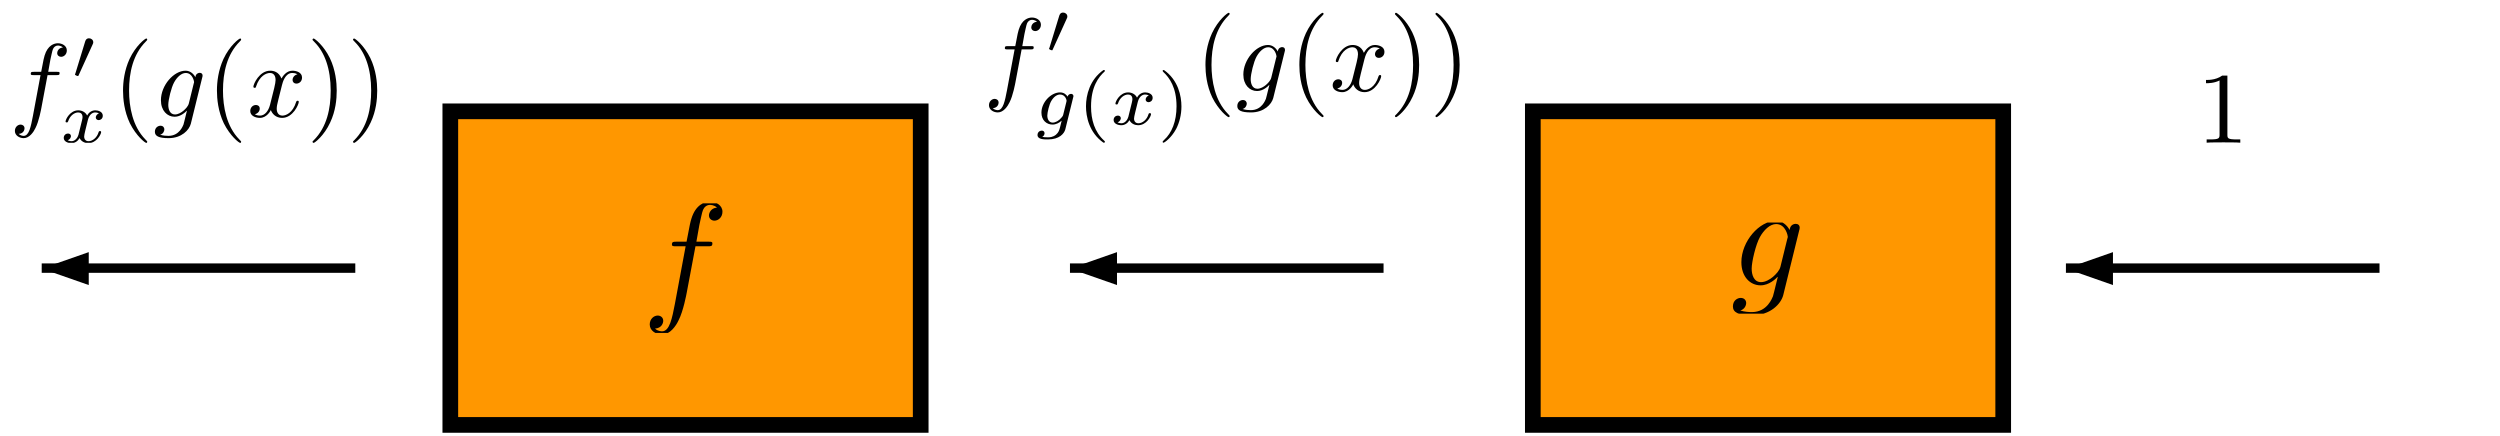 <?xml version="1.0" encoding="utf-8" ?>
<svg xmlns:ns0="http://www.w3.org/2000/svg" xmlns:ns1="http://www.w3.org/1999/xlink" baseProfile="full" height="100" version="1.1" width="574" xmlns="http://www.w3.org/2000/svg" xmlns:ev="http://www.w3.org/2001/xml-events" xmlns:xlink="http://www.w3.org/1999/xlink"><defs><marker id="arrow" markerHeight="3.5" markerWidth="5" orient="auto" refX="5.0" refY="1.7"><polygon points="0,0 5,1.75 0,3.5" /></marker></defs><g style="fill:white; stroke: black; stroke-width: 0.01;" transform="scale(72.0) translate(0.633 0.855)"><g><g><g><g><g><g><g><g><g><g transform="translate(0 -0.566)"><g><g style=";" transform="scale(0.5 0.5) scale(1)"><g transform="scale(0.05) translate(-24.129 -6.653)"><ns0:svg width="36.194pt" height="9.98pt" viewBox="0 0 36.194 9.98" version="1.1">
<ns0:defs>
<ns0:g>
<ns0:symbol overflow="visible" id="embed--9008826569240184958-glyph0-0">
<ns0:path style="stroke:none;" d="" />
</ns0:symbol>
<ns0:symbol overflow="visible" id="embed--9008826569240184958-glyph0-1">
<ns0:path style="stroke:none;" d="M 3.656 -3.984 L 4.516 -3.984 C 4.719 -3.984 4.812 -3.984 4.812 -4.188 C 4.812 -4.297 4.719 -4.297 4.547 -4.297 L 3.719 -4.297 L 3.922 -5.438 C 3.969 -5.641 4.109 -6.344 4.172 -6.469 C 4.25 -6.656 4.422 -6.812 4.641 -6.812 C 4.672 -6.812 4.938 -6.812 5.125 -6.625 C 4.688 -6.594 4.578 -6.234 4.578 -6.094 C 4.578 -5.859 4.766 -5.734 4.953 -5.734 C 5.219 -5.734 5.5 -5.969 5.5 -6.344 C 5.5 -6.797 5.047 -7.031 4.641 -7.031 C 4.297 -7.031 3.672 -6.844 3.375 -5.859 C 3.312 -5.656 3.281 -5.547 3.047 -4.297 L 2.359 -4.297 C 2.156 -4.297 2.047 -4.297 2.047 -4.109 C 2.047 -3.984 2.141 -3.984 2.328 -3.984 L 2.984 -3.984 L 2.25 -0.047 C 2.062 0.922 1.891 1.828 1.375 1.828 C 1.328 1.828 1.094 1.828 0.891 1.641 C 1.359 1.609 1.453 1.25 1.453 1.109 C 1.453 0.875 1.266 0.75 1.078 0.75 C 0.812 0.75 0.531 0.984 0.531 1.359 C 0.531 1.797 0.969 2.047 1.375 2.047 C 1.922 2.047 2.328 1.453 2.5 1.078 C 2.828 0.453 3.047 -0.75 3.062 -0.828 Z M 3.656 -3.984 " />
</ns0:symbol>
<ns0:symbol overflow="visible" id="embed--9008826569240184958-glyph0-2">
<ns0:path style="stroke:none;" d="M 4.688 -3.766 C 4.703 -3.812 4.719 -3.875 4.719 -3.938 C 4.719 -4.109 4.609 -4.203 4.438 -4.203 C 4.344 -4.203 4.062 -4.141 4.031 -3.781 C 3.844 -4.141 3.5 -4.406 3.094 -4.406 C 1.969 -4.406 0.734 -3.016 0.734 -1.578 C 0.734 -0.594 1.328 0 2.047 0 C 2.641 0 3.109 -0.469 3.203 -0.578 L 3.219 -0.562 C 3.016 0.312 2.891 0.734 2.891 0.75 C 2.844 0.844 2.516 1.828 1.453 1.828 C 1.266 1.828 0.938 1.812 0.656 1.719 C 0.953 1.641 1.062 1.375 1.062 1.203 C 1.062 1.047 0.953 0.859 0.688 0.859 C 0.469 0.859 0.156 1.031 0.156 1.438 C 0.156 1.844 0.516 2.047 1.469 2.047 C 2.719 2.047 3.438 1.266 3.594 0.672 Z M 3.406 -1.281 C 3.344 -1.016 3.109 -0.766 2.891 -0.578 C 2.688 -0.406 2.375 -0.219 2.078 -0.219 C 1.578 -0.219 1.438 -0.734 1.438 -1.141 C 1.438 -1.609 1.719 -2.797 2 -3.297 C 2.266 -3.781 2.688 -4.188 3.109 -4.188 C 3.766 -4.188 3.906 -3.375 3.906 -3.328 C 3.906 -3.281 3.891 -3.219 3.875 -3.188 Z M 3.406 -1.281 " />
</ns0:symbol>
<ns0:symbol overflow="visible" id="embed--9008826569240184958-glyph0-3">
<ns0:path style="stroke:none;" d="M 3.328 -3.016 C 3.391 -3.266 3.625 -4.188 4.312 -4.188 C 4.359 -4.188 4.609 -4.188 4.812 -4.062 C 4.531 -4 4.344 -3.766 4.344 -3.516 C 4.344 -3.359 4.453 -3.172 4.719 -3.172 C 4.938 -3.172 5.25 -3.344 5.25 -3.75 C 5.25 -4.266 4.672 -4.406 4.328 -4.406 C 3.75 -4.406 3.406 -3.875 3.281 -3.656 C 3.031 -4.312 2.5 -4.406 2.203 -4.406 C 1.172 -4.406 0.594 -3.125 0.594 -2.875 C 0.594 -2.766 0.703 -2.766 0.719 -2.766 C 0.797 -2.766 0.828 -2.797 0.844 -2.875 C 1.188 -3.938 1.844 -4.188 2.188 -4.188 C 2.375 -4.188 2.719 -4.094 2.719 -3.516 C 2.719 -3.203 2.547 -2.547 2.188 -1.141 C 2.031 -0.531 1.672 -0.109 1.234 -0.109 C 1.172 -0.109 0.953 -0.109 0.734 -0.234 C 0.984 -0.297 1.203 -0.5 1.203 -0.781 C 1.203 -1.047 0.984 -1.125 0.844 -1.125 C 0.531 -1.125 0.297 -0.875 0.297 -0.547 C 0.297 -0.094 0.781 0.109 1.219 0.109 C 1.891 0.109 2.25 -0.594 2.266 -0.641 C 2.391 -0.281 2.75 0.109 3.344 0.109 C 4.375 0.109 4.938 -1.172 4.938 -1.422 C 4.938 -1.531 4.859 -1.531 4.828 -1.531 C 4.734 -1.531 4.719 -1.484 4.688 -1.422 C 4.359 -0.344 3.688 -0.109 3.375 -0.109 C 2.984 -0.109 2.828 -0.422 2.828 -0.766 C 2.828 -0.984 2.875 -1.203 2.984 -1.641 Z M 3.328 -3.016 " />
</ns0:symbol>
<ns0:symbol overflow="visible" id="embed--9008826569240184958-glyph1-0">
<ns0:path style="stroke:none;" d="" />
</ns0:symbol>
<ns0:symbol overflow="visible" id="embed--9008826569240184958-glyph1-1">
<ns0:path style="stroke:none;" d="M 2.016 -3.297 C 2.078 -3.406 2.078 -3.469 2.078 -3.516 C 2.078 -3.734 1.891 -3.891 1.672 -3.891 C 1.406 -3.891 1.328 -3.672 1.297 -3.562 L 0.375 -0.547 C 0.359 -0.531 0.328 -0.453 0.328 -0.438 C 0.328 -0.359 0.547 -0.281 0.609 -0.281 C 0.656 -0.281 0.656 -0.297 0.703 -0.406 Z M 2.016 -3.297 " />
</ns0:symbol>
<ns0:symbol overflow="visible" id="embed--9008826569240184958-glyph2-0">
<ns0:path style="stroke:none;" d="" />
</ns0:symbol>
<ns0:symbol overflow="visible" id="embed--9008826569240184958-glyph2-1">
<ns0:path style="stroke:none;" d="M 1.734 -0.734 C 1.672 -0.5 1.438 -0.125 1.078 -0.125 C 1.062 -0.125 0.844 -0.125 0.703 -0.219 C 0.984 -0.312 1.016 -0.562 1.016 -0.609 C 1.016 -0.766 0.891 -0.859 0.734 -0.859 C 0.531 -0.859 0.328 -0.703 0.328 -0.438 C 0.328 -0.094 0.719 0.062 1.062 0.062 C 1.391 0.062 1.672 -0.125 1.844 -0.422 C 2.016 -0.062 2.391 0.062 2.672 0.062 C 3.484 0.062 3.906 -0.797 3.906 -1 C 3.906 -1.094 3.812 -1.094 3.797 -1.094 C 3.688 -1.094 3.688 -1.047 3.656 -0.969 C 3.516 -0.484 3.094 -0.125 2.703 -0.125 C 2.422 -0.125 2.281 -0.312 2.281 -0.578 C 2.281 -0.766 2.453 -1.391 2.641 -2.172 C 2.781 -2.703 3.094 -2.875 3.328 -2.875 C 3.344 -2.875 3.547 -2.875 3.703 -2.781 C 3.484 -2.719 3.391 -2.516 3.391 -2.391 C 3.391 -2.25 3.516 -2.141 3.672 -2.141 C 3.828 -2.141 4.062 -2.266 4.062 -2.562 C 4.062 -2.953 3.609 -3.078 3.344 -3.078 C 2.984 -3.078 2.703 -2.844 2.562 -2.578 C 2.438 -2.859 2.109 -3.078 1.719 -3.078 C 0.938 -3.078 0.5 -2.219 0.5 -2 C 0.5 -1.922 0.594 -1.922 0.609 -1.922 C 0.703 -1.922 0.703 -1.938 0.75 -2.031 C 0.922 -2.578 1.359 -2.875 1.703 -2.875 C 1.938 -2.875 2.125 -2.75 2.125 -2.422 C 2.125 -2.281 2.031 -1.938 1.969 -1.688 Z M 1.734 -0.734 " />
</ns0:symbol>
<ns0:symbol overflow="visible" id="embed--9008826569240184958-glyph3-0">
<ns0:path style="stroke:none;" d="" />
</ns0:symbol>
<ns0:symbol overflow="visible" id="embed--9008826569240184958-glyph3-1">
<ns0:path style="stroke:none;" d="M 3.297 2.391 C 3.297 2.359 3.297 2.344 3.125 2.172 C 1.891 0.922 1.562 -0.969 1.562 -2.5 C 1.562 -4.234 1.938 -5.969 3.172 -7.203 C 3.297 -7.328 3.297 -7.344 3.297 -7.375 C 3.297 -7.453 3.266 -7.484 3.203 -7.484 C 3.094 -7.484 2.203 -6.797 1.609 -5.531 C 1.109 -4.438 0.984 -3.328 0.984 -2.5 C 0.984 -1.719 1.094 -0.516 1.641 0.625 C 2.25 1.844 3.094 2.5 3.203 2.5 C 3.266 2.5 3.297 2.469 3.297 2.391 Z M 3.297 2.391 " />
</ns0:symbol>
<ns0:symbol overflow="visible" id="embed--9008826569240184958-glyph3-2">
<ns0:path style="stroke:none;" d="M 2.875 -2.5 C 2.875 -3.266 2.766 -4.469 2.219 -5.609 C 1.625 -6.828 0.766 -7.484 0.672 -7.484 C 0.609 -7.484 0.562 -7.438 0.562 -7.375 C 0.562 -7.344 0.562 -7.328 0.75 -7.141 C 1.734 -6.156 2.297 -4.578 2.297 -2.5 C 2.297 -0.781 1.938 0.969 0.703 2.219 C 0.562 2.344 0.562 2.359 0.562 2.391 C 0.562 2.453 0.609 2.5 0.672 2.5 C 0.766 2.5 1.672 1.812 2.25 0.547 C 2.766 -0.547 2.875 -1.656 2.875 -2.5 Z M 2.875 -2.5 " />
</ns0:symbol>
</ns0:g>
<ns0:clipPath id="embed--9008826569240184958-clip1">
  <ns0:path d="M 0 0 L 6 0 L 6 9.98 L 0 9.98 Z M 0 0 " />
</ns0:clipPath>
<ns0:clipPath id="embed--9008826569240184958-clip2">
  <ns0:path d="M 5 6 L 9 6 L 9 9.98 L 5 9.98 Z M 5 6 " />
</ns0:clipPath>
<ns0:clipPath id="embed--9008826569240184958-clip3">
  <ns0:path d="M 10 0 L 14 0 L 14 9.98 L 10 9.98 Z M 10 0 " />
</ns0:clipPath>
<ns0:clipPath id="embed--9008826569240184958-clip4">
  <ns0:path d="M 13 3 L 19 3 L 19 9.98 L 13 9.98 Z M 13 3 " />
</ns0:clipPath>
<ns0:clipPath id="embed--9008826569240184958-clip5">
  <ns0:path d="M 19 0 L 23 0 L 23 9.98 L 19 9.98 Z M 19 0 " />
</ns0:clipPath>
<ns0:clipPath id="embed--9008826569240184958-clip6">
  <ns0:path d="M 29 0 L 36 0 L 36 9.98 L 29 9.98 Z M 29 0 " />
</ns0:clipPath>
</ns0:defs>
<ns0:g id="embed--9008826569240184958-surface1">
<ns0:g clip-path="url(#embed--9008826569240184958-clip1)" clip-rule="nonzero">
<ns0:g style="fill:rgb(0%,0%,0%);fill-opacity:1;">
  <ns0:use ns1:href="#embed--9008826569240184958-glyph0-1" x="0" y="7.489" />
</ns0:g>
</ns0:g>
<ns0:g style="fill:rgb(0%,0%,0%);fill-opacity:1;">
  <ns0:use ns1:href="#embed--9008826569240184958-glyph1-1" x="5.95" y="3.874" />
</ns0:g>
<ns0:g clip-path="url(#embed--9008826569240184958-clip2)" clip-rule="nonzero">
<ns0:g style="fill:rgb(0%,0%,0%);fill-opacity:1;">
  <ns0:use ns1:href="#embed--9008826569240184958-glyph2-1" x="4.878" y="9.952" />
</ns0:g>
</ns0:g>
<ns0:g clip-path="url(#embed--9008826569240184958-clip3)" clip-rule="nonzero">
<ns0:g style="fill:rgb(0%,0%,0%);fill-opacity:1;">
  <ns0:use ns1:href="#embed--9008826569240184958-glyph3-1" x="9.893" y="7.489" />
</ns0:g>
</ns0:g>
<ns0:g clip-path="url(#embed--9008826569240184958-clip4)" clip-rule="nonzero">
<ns0:g style="fill:rgb(0%,0%,0%);fill-opacity:1;">
  <ns0:use ns1:href="#embed--9008826569240184958-glyph0-2" x="13.768" y="7.489" />
</ns0:g>
</ns0:g>
<ns0:g clip-path="url(#embed--9008826569240184958-clip5)" clip-rule="nonzero">
<ns0:g style="fill:rgb(0%,0%,0%);fill-opacity:1;">
  <ns0:use ns1:href="#embed--9008826569240184958-glyph3-1" x="18.877" y="7.489" />
</ns0:g>
</ns0:g>
<ns0:g style="fill:rgb(0%,0%,0%);fill-opacity:1;">
  <ns0:use ns1:href="#embed--9008826569240184958-glyph0-3" x="22.752" y="7.489" />
</ns0:g>
<ns0:g clip-path="url(#embed--9008826569240184958-clip6)" clip-rule="nonzero">
<ns0:g style="fill:rgb(0%,0%,0%);fill-opacity:1;">
  <ns0:use ns1:href="#embed--9008826569240184958-glyph3-2" x="28.445" y="7.489" />
  <ns0:use ns1:href="#embed--9008826569240184958-glyph3-2" x="32.319" y="7.489" />
</ns0:g>
</ns0:g>
</ns0:g>
</ns0:svg></g></g><g /></g></g><g transform="translate(0.5 -0.0)"><g style="stroke-width: 0.03;" transform="scale(-1 1) scale(1)"><polyline marker-end="url(#arrow)" points="0,0 1,0" /></g></g></g><g transform="translate(0.703 0)"><g style=";" transform="scale(1)"><g /></g></g></g><g transform="translate(1.553 0)"><g><g style="fill: #ff9700;stroke-width: 0.05;" transform="scale(1)"><rect height="1" width="1.5" x="-0.75" y="-0.5" /></g><g style=";" transform="scale(0.7 0.7) scale(1)"><g transform="scale(0.05) translate(-3.967 -5.904)"><ns0:svg width="5.95pt" height="8.856pt" viewBox="0 0 5.95 8.856" version="1.1">
<ns0:defs>
<ns0:g>
<ns0:symbol overflow="visible" id="embed-7193385326767630627-glyph0-0">
<ns0:path style="stroke:none;" d="" />
</ns0:symbol>
<ns0:symbol overflow="visible" id="embed-7193385326767630627-glyph0-1">
<ns0:path style="stroke:none;" d="M 3.656 -3.984 L 4.516 -3.984 C 4.719 -3.984 4.812 -3.984 4.812 -4.188 C 4.812 -4.297 4.719 -4.297 4.547 -4.297 L 3.719 -4.297 L 3.922 -5.438 C 3.969 -5.641 4.109 -6.344 4.172 -6.469 C 4.25 -6.656 4.422 -6.812 4.641 -6.812 C 4.672 -6.812 4.938 -6.812 5.125 -6.625 C 4.688 -6.594 4.578 -6.234 4.578 -6.094 C 4.578 -5.859 4.766 -5.734 4.953 -5.734 C 5.219 -5.734 5.5 -5.969 5.5 -6.344 C 5.5 -6.797 5.047 -7.031 4.641 -7.031 C 4.297 -7.031 3.672 -6.844 3.375 -5.859 C 3.312 -5.656 3.281 -5.547 3.047 -4.297 L 2.359 -4.297 C 2.156 -4.297 2.047 -4.297 2.047 -4.109 C 2.047 -3.984 2.141 -3.984 2.328 -3.984 L 2.984 -3.984 L 2.25 -0.047 C 2.062 0.922 1.891 1.828 1.375 1.828 C 1.328 1.828 1.094 1.828 0.891 1.641 C 1.359 1.609 1.453 1.25 1.453 1.109 C 1.453 0.875 1.266 0.75 1.078 0.75 C 0.812 0.75 0.531 0.984 0.531 1.359 C 0.531 1.797 0.969 2.047 1.375 2.047 C 1.922 2.047 2.328 1.453 2.5 1.078 C 2.828 0.453 3.047 -0.75 3.062 -0.828 Z M 3.656 -3.984 " />
</ns0:symbol>
</ns0:g>
<ns0:clipPath id="embed-7193385326767630627-clip1">
  <ns0:path d="M 0 0 L 5.949 0 L 5.949 8.855 L 0 8.855 Z M 0 0 " />
</ns0:clipPath>
</ns0:defs>
<ns0:g id="embed-7193385326767630627-surface1">
<ns0:g clip-path="url(#embed-7193385326767630627-clip1)" clip-rule="nonzero">
<ns0:g style="fill:rgb(0%,0%,0%);fill-opacity:1;">
  <ns0:use ns1:href="#embed-7193385326767630627-glyph0-1" x="0" y="6.919" />
</ns0:g>
</ns0:g>
</ns0:g>
</ns0:svg></g></g></g></g></g><g transform="translate(2.403 0)"><g style=";" transform="scale(1)"><g /></g></g></g><g transform="translate(3.279 0)"><g><g transform="translate(0 -0.607)"><g><g style=";" transform="scale(0.5 0.5) scale(1)"><g transform="scale(0.05) translate(-31.039 -8.295)"><ns0:svg width="46.558pt" height="12.442pt" viewBox="0 0 46.558 12.442" version="1.1">
<ns0:defs>
<ns0:g>
<ns0:symbol overflow="visible" id="embed--6504523382253594404-glyph0-0">
<ns0:path style="stroke:none;" d="" />
</ns0:symbol>
<ns0:symbol overflow="visible" id="embed--6504523382253594404-glyph0-1">
<ns0:path style="stroke:none;" d="M 3.656 -3.984 L 4.516 -3.984 C 4.719 -3.984 4.812 -3.984 4.812 -4.188 C 4.812 -4.297 4.719 -4.297 4.547 -4.297 L 3.719 -4.297 L 3.922 -5.438 C 3.969 -5.641 4.109 -6.344 4.172 -6.469 C 4.25 -6.656 4.422 -6.812 4.641 -6.812 C 4.672 -6.812 4.938 -6.812 5.125 -6.625 C 4.688 -6.594 4.578 -6.234 4.578 -6.094 C 4.578 -5.859 4.766 -5.734 4.953 -5.734 C 5.219 -5.734 5.5 -5.969 5.5 -6.344 C 5.5 -6.797 5.047 -7.031 4.641 -7.031 C 4.297 -7.031 3.672 -6.844 3.375 -5.859 C 3.312 -5.656 3.281 -5.547 3.047 -4.297 L 2.359 -4.297 C 2.156 -4.297 2.047 -4.297 2.047 -4.109 C 2.047 -3.984 2.141 -3.984 2.328 -3.984 L 2.984 -3.984 L 2.25 -0.047 C 2.062 0.922 1.891 1.828 1.375 1.828 C 1.328 1.828 1.094 1.828 0.891 1.641 C 1.359 1.609 1.453 1.25 1.453 1.109 C 1.453 0.875 1.266 0.75 1.078 0.75 C 0.812 0.75 0.531 0.984 0.531 1.359 C 0.531 1.797 0.969 2.047 1.375 2.047 C 1.922 2.047 2.328 1.453 2.5 1.078 C 2.828 0.453 3.047 -0.75 3.062 -0.828 Z M 3.656 -3.984 " />
</ns0:symbol>
<ns0:symbol overflow="visible" id="embed--6504523382253594404-glyph0-2">
<ns0:path style="stroke:none;" d="M 4.688 -3.766 C 4.703 -3.812 4.719 -3.875 4.719 -3.938 C 4.719 -4.109 4.609 -4.203 4.438 -4.203 C 4.344 -4.203 4.062 -4.141 4.031 -3.781 C 3.844 -4.141 3.5 -4.406 3.094 -4.406 C 1.969 -4.406 0.734 -3.016 0.734 -1.578 C 0.734 -0.594 1.328 0 2.047 0 C 2.641 0 3.109 -0.469 3.203 -0.578 L 3.219 -0.562 C 3.016 0.312 2.891 0.734 2.891 0.75 C 2.844 0.844 2.516 1.828 1.453 1.828 C 1.266 1.828 0.938 1.812 0.656 1.719 C 0.953 1.641 1.062 1.375 1.062 1.203 C 1.062 1.047 0.953 0.859 0.688 0.859 C 0.469 0.859 0.156 1.031 0.156 1.438 C 0.156 1.844 0.516 2.047 1.469 2.047 C 2.719 2.047 3.438 1.266 3.594 0.672 Z M 3.406 -1.281 C 3.344 -1.016 3.109 -0.766 2.891 -0.578 C 2.688 -0.406 2.375 -0.219 2.078 -0.219 C 1.578 -0.219 1.438 -0.734 1.438 -1.141 C 1.438 -1.609 1.719 -2.797 2 -3.297 C 2.266 -3.781 2.688 -4.188 3.109 -4.188 C 3.766 -4.188 3.906 -3.375 3.906 -3.328 C 3.906 -3.281 3.891 -3.219 3.875 -3.188 Z M 3.406 -1.281 " />
</ns0:symbol>
<ns0:symbol overflow="visible" id="embed--6504523382253594404-glyph0-3">
<ns0:path style="stroke:none;" d="M 3.328 -3.016 C 3.391 -3.266 3.625 -4.188 4.312 -4.188 C 4.359 -4.188 4.609 -4.188 4.812 -4.062 C 4.531 -4 4.344 -3.766 4.344 -3.516 C 4.344 -3.359 4.453 -3.172 4.719 -3.172 C 4.938 -3.172 5.25 -3.344 5.25 -3.75 C 5.25 -4.266 4.672 -4.406 4.328 -4.406 C 3.75 -4.406 3.406 -3.875 3.281 -3.656 C 3.031 -4.312 2.5 -4.406 2.203 -4.406 C 1.172 -4.406 0.594 -3.125 0.594 -2.875 C 0.594 -2.766 0.703 -2.766 0.719 -2.766 C 0.797 -2.766 0.828 -2.797 0.844 -2.875 C 1.188 -3.938 1.844 -4.188 2.188 -4.188 C 2.375 -4.188 2.719 -4.094 2.719 -3.516 C 2.719 -3.203 2.547 -2.547 2.188 -1.141 C 2.031 -0.531 1.672 -0.109 1.234 -0.109 C 1.172 -0.109 0.953 -0.109 0.734 -0.234 C 0.984 -0.297 1.203 -0.5 1.203 -0.781 C 1.203 -1.047 0.984 -1.125 0.844 -1.125 C 0.531 -1.125 0.297 -0.875 0.297 -0.547 C 0.297 -0.094 0.781 0.109 1.219 0.109 C 1.891 0.109 2.25 -0.594 2.266 -0.641 C 2.391 -0.281 2.75 0.109 3.344 0.109 C 4.375 0.109 4.938 -1.172 4.938 -1.422 C 4.938 -1.531 4.859 -1.531 4.828 -1.531 C 4.734 -1.531 4.719 -1.484 4.688 -1.422 C 4.359 -0.344 3.688 -0.109 3.375 -0.109 C 2.984 -0.109 2.828 -0.422 2.828 -0.766 C 2.828 -0.984 2.875 -1.203 2.984 -1.641 Z M 3.328 -3.016 " />
</ns0:symbol>
<ns0:symbol overflow="visible" id="embed--6504523382253594404-glyph1-0">
<ns0:path style="stroke:none;" d="" />
</ns0:symbol>
<ns0:symbol overflow="visible" id="embed--6504523382253594404-glyph1-1">
<ns0:path style="stroke:none;" d="M 2.016 -3.297 C 2.078 -3.406 2.078 -3.469 2.078 -3.516 C 2.078 -3.734 1.891 -3.891 1.672 -3.891 C 1.406 -3.891 1.328 -3.672 1.297 -3.562 L 0.375 -0.547 C 0.359 -0.531 0.328 -0.453 0.328 -0.438 C 0.328 -0.359 0.547 -0.281 0.609 -0.281 C 0.656 -0.281 0.656 -0.297 0.703 -0.406 Z M 2.016 -3.297 " />
</ns0:symbol>
<ns0:symbol overflow="visible" id="embed--6504523382253594404-glyph2-0">
<ns0:path style="stroke:none;" d="" />
</ns0:symbol>
<ns0:symbol overflow="visible" id="embed--6504523382253594404-glyph2-1">
<ns0:path style="stroke:none;" d="M 3.703 -2.578 C 3.734 -2.672 3.734 -2.703 3.734 -2.719 C 3.734 -2.875 3.609 -2.938 3.5 -2.938 C 3.344 -2.938 3.203 -2.812 3.172 -2.672 C 3.062 -2.859 2.828 -3.078 2.453 -3.078 C 1.594 -3.078 0.672 -2.141 0.672 -1.141 C 0.672 -0.422 1.156 0 1.734 0 C 2.062 0 2.359 -0.156 2.609 -0.375 L 2.453 0.25 C 2.375 0.547 2.328 0.734 2.062 0.969 C 1.75 1.219 1.453 1.219 1.281 1.219 C 0.969 1.219 0.875 1.203 0.75 1.172 C 0.922 1.094 0.969 0.922 0.969 0.828 C 0.969 0.656 0.844 0.578 0.703 0.578 C 0.5 0.578 0.297 0.734 0.297 1 C 0.297 1.422 0.906 1.422 1.297 1.422 C 2.391 1.422 2.844 0.859 2.953 0.469 Z M 2.75 -0.922 C 2.719 -0.828 2.719 -0.812 2.594 -0.672 C 2.359 -0.375 2.016 -0.188 1.75 -0.188 C 1.406 -0.188 1.234 -0.5 1.234 -0.859 C 1.234 -1.156 1.422 -1.938 1.609 -2.25 C 1.891 -2.734 2.219 -2.875 2.453 -2.875 C 2.953 -2.875 3.078 -2.359 3.078 -2.281 C 3.078 -2.266 3.078 -2.266 3.062 -2.188 Z M 2.75 -0.922 " />
</ns0:symbol>
<ns0:symbol overflow="visible" id="embed--6504523382253594404-glyph2-2">
<ns0:path style="stroke:none;" d="M 1.734 -0.734 C 1.672 -0.5 1.438 -0.125 1.078 -0.125 C 1.062 -0.125 0.844 -0.125 0.703 -0.219 C 0.984 -0.312 1.016 -0.562 1.016 -0.609 C 1.016 -0.766 0.891 -0.859 0.734 -0.859 C 0.531 -0.859 0.328 -0.703 0.328 -0.438 C 0.328 -0.094 0.719 0.062 1.062 0.062 C 1.391 0.062 1.672 -0.125 1.844 -0.422 C 2.016 -0.062 2.391 0.062 2.672 0.062 C 3.484 0.062 3.906 -0.797 3.906 -1 C 3.906 -1.094 3.812 -1.094 3.797 -1.094 C 3.688 -1.094 3.688 -1.047 3.656 -0.969 C 3.516 -0.484 3.094 -0.125 2.703 -0.125 C 2.422 -0.125 2.281 -0.312 2.281 -0.578 C 2.281 -0.766 2.453 -1.391 2.641 -2.172 C 2.781 -2.703 3.094 -2.875 3.328 -2.875 C 3.344 -2.875 3.547 -2.875 3.703 -2.781 C 3.484 -2.719 3.391 -2.516 3.391 -2.391 C 3.391 -2.25 3.516 -2.141 3.672 -2.141 C 3.828 -2.141 4.062 -2.266 4.062 -2.562 C 4.062 -2.953 3.609 -3.078 3.344 -3.078 C 2.984 -3.078 2.703 -2.844 2.562 -2.578 C 2.438 -2.859 2.109 -3.078 1.719 -3.078 C 0.938 -3.078 0.5 -2.219 0.5 -2 C 0.5 -1.922 0.594 -1.922 0.609 -1.922 C 0.703 -1.922 0.703 -1.938 0.75 -2.031 C 0.922 -2.578 1.359 -2.875 1.703 -2.875 C 1.938 -2.875 2.125 -2.75 2.125 -2.422 C 2.125 -2.281 2.031 -1.938 1.969 -1.688 Z M 1.734 -0.734 " />
</ns0:symbol>
<ns0:symbol overflow="visible" id="embed--6504523382253594404-glyph3-0">
<ns0:path style="stroke:none;" d="" />
</ns0:symbol>
<ns0:symbol overflow="visible" id="embed--6504523382253594404-glyph3-1">
<ns0:path style="stroke:none;" d="M 2.469 -5.219 C 1.156 -4.297 0.797 -2.812 0.797 -1.75 C 0.797 -0.766 1.094 0.766 2.469 1.734 C 2.531 1.734 2.609 1.734 2.609 1.656 C 2.609 1.609 2.594 1.594 2.547 1.547 C 1.609 0.703 1.281 -0.469 1.281 -1.734 C 1.281 -3.625 2 -4.547 2.562 -5.062 C 2.594 -5.094 2.609 -5.109 2.609 -5.141 C 2.609 -5.219 2.531 -5.219 2.469 -5.219 Z M 2.469 -5.219 " />
</ns0:symbol>
<ns0:symbol overflow="visible" id="embed--6504523382253594404-glyph3-2">
<ns0:path style="stroke:none;" d="M 0.625 -5.219 C 0.578 -5.219 0.5 -5.219 0.5 -5.141 C 0.5 -5.109 0.516 -5.094 0.562 -5.031 C 1.156 -4.484 1.828 -3.547 1.828 -1.75 C 1.828 -0.297 1.375 0.812 0.625 1.484 C 0.5 1.609 0.5 1.609 0.5 1.656 C 0.5 1.688 0.516 1.734 0.578 1.734 C 0.672 1.734 1.328 1.281 1.797 0.406 C 2.094 -0.172 2.297 -0.922 2.297 -1.734 C 2.297 -2.719 2 -4.25 0.625 -5.219 Z M 0.625 -5.219 " />
</ns0:symbol>
<ns0:symbol overflow="visible" id="embed--6504523382253594404-glyph4-0">
<ns0:path style="stroke:none;" d="" />
</ns0:symbol>
<ns0:symbol overflow="visible" id="embed--6504523382253594404-glyph4-1">
<ns0:path style="stroke:none;" d="M 3.297 2.391 C 3.297 2.359 3.297 2.344 3.125 2.172 C 1.891 0.922 1.562 -0.969 1.562 -2.5 C 1.562 -4.234 1.938 -5.969 3.172 -7.203 C 3.297 -7.328 3.297 -7.344 3.297 -7.375 C 3.297 -7.453 3.266 -7.484 3.203 -7.484 C 3.094 -7.484 2.203 -6.797 1.609 -5.531 C 1.109 -4.438 0.984 -3.328 0.984 -2.5 C 0.984 -1.719 1.094 -0.516 1.641 0.625 C 2.25 1.844 3.094 2.5 3.203 2.5 C 3.266 2.5 3.297 2.469 3.297 2.391 Z M 3.297 2.391 " />
</ns0:symbol>
<ns0:symbol overflow="visible" id="embed--6504523382253594404-glyph4-2">
<ns0:path style="stroke:none;" d="M 2.875 -2.5 C 2.875 -3.266 2.766 -4.469 2.219 -5.609 C 1.625 -6.828 0.766 -7.484 0.672 -7.484 C 0.609 -7.484 0.562 -7.438 0.562 -7.375 C 0.562 -7.344 0.562 -7.328 0.75 -7.141 C 1.734 -6.156 2.297 -4.578 2.297 -2.5 C 2.297 -0.781 1.938 0.969 0.703 2.219 C 0.562 2.344 0.562 2.359 0.562 2.391 C 0.562 2.453 0.609 2.5 0.672 2.5 C 0.766 2.5 1.672 1.812 2.25 0.547 C 2.766 -0.547 2.875 -1.656 2.875 -2.5 Z M 2.875 -2.5 " />
</ns0:symbol>
</ns0:g>
<ns0:clipPath id="embed--6504523382253594404-clip1">
  <ns0:path d="M 5 7 L 9 7 L 9 12.441 L 5 12.441 Z M 5 7 " />
</ns0:clipPath>
<ns0:clipPath id="embed--6504523382253594404-clip2">
  <ns0:path d="M 9 5 L 12 5 L 12 12.441 L 9 12.441 Z M 9 5 " />
</ns0:clipPath>
<ns0:clipPath id="embed--6504523382253594404-clip3">
  <ns0:path d="M 17 5 L 19 5 L 19 12.441 L 17 12.441 Z M 17 5 " />
</ns0:clipPath>
</ns0:defs>
<ns0:g id="embed--6504523382253594404-surface1">
<ns0:g style="fill:rgb(0%,0%,0%);fill-opacity:1;">
  <ns0:use ns1:href="#embed--6504523382253594404-glyph0-1" x="0" y="7.49" />
</ns0:g>
<ns0:g style="fill:rgb(0%,0%,0%);fill-opacity:1;">
  <ns0:use ns1:href="#embed--6504523382253594404-glyph1-1" x="5.95" y="3.874" />
</ns0:g>
<ns0:g clip-path="url(#embed--6504523382253594404-clip1)" clip-rule="nonzero">
<ns0:g style="fill:rgb(0%,0%,0%);fill-opacity:1;">
  <ns0:use ns1:href="#embed--6504523382253594404-glyph2-1" x="4.878" y="10.699" />
</ns0:g>
</ns0:g>
<ns0:g clip-path="url(#embed--6504523382253594404-clip2)" clip-rule="nonzero">
<ns0:g style="fill:rgb(0%,0%,0%);fill-opacity:1;">
  <ns0:use ns1:href="#embed--6504523382253594404-glyph3-1" x="9.015" y="10.699" />
</ns0:g>
</ns0:g>
<ns0:g style="fill:rgb(0%,0%,0%);fill-opacity:1;">
  <ns0:use ns1:href="#embed--6504523382253594404-glyph2-2" x="12.128" y="10.699" />
</ns0:g>
<ns0:g clip-path="url(#embed--6504523382253594404-clip3)" clip-rule="nonzero">
<ns0:g style="fill:rgb(0%,0%,0%);fill-opacity:1;">
  <ns0:use ns1:href="#embed--6504523382253594404-glyph3-2" x="16.646" y="10.699" />
</ns0:g>
</ns0:g>
<ns0:g style="fill:rgb(0%,0%,0%);fill-opacity:1;">
  <ns0:use ns1:href="#embed--6504523382253594404-glyph4-1" x="20.257" y="7.49" />
</ns0:g>
<ns0:g style="fill:rgb(0%,0%,0%);fill-opacity:1;">
  <ns0:use ns1:href="#embed--6504523382253594404-glyph0-2" x="24.132" y="7.49" />
</ns0:g>
<ns0:g style="fill:rgb(0%,0%,0%);fill-opacity:1;">
  <ns0:use ns1:href="#embed--6504523382253594404-glyph4-1" x="29.241" y="7.49" />
</ns0:g>
<ns0:g style="fill:rgb(0%,0%,0%);fill-opacity:1;">
  <ns0:use ns1:href="#embed--6504523382253594404-glyph0-3" x="33.115" y="7.49" />
</ns0:g>
<ns0:g style="fill:rgb(0%,0%,0%);fill-opacity:1;">
  <ns0:use ns1:href="#embed--6504523382253594404-glyph4-2" x="38.809" y="7.49" />
  <ns0:use ns1:href="#embed--6504523382253594404-glyph4-2" x="42.683" y="7.49" />
</ns0:g>
</ns0:g>
</ns0:svg></g></g><g /></g></g><g transform="translate(0.5 -0.0)"><g style="stroke-width: 0.03;" transform="scale(-1 1) scale(1)"><polyline marker-end="url(#arrow)" points="0,0 1,0" /></g></g></g></g></g><g transform="translate(4.155 0)"><g style=";" transform="scale(1)"><g /></g></g></g><g transform="translate(5.005 0)"><g><g style="fill: #ff9700;stroke-width: 0.05;" transform="scale(1)"><rect height="1" width="1.5" x="-0.75" y="-0.5" /></g><g style=";" transform="scale(0.7 0.7) scale(1)"><g transform="scale(0.05) translate(-3.406 -4.151)"><ns0:svg width="5.109pt" height="6.227pt" viewBox="0 0 5.109 6.227" version="1.1">
<ns0:defs>
<ns0:g>
<ns0:symbol overflow="visible" id="embed--2689412089413307479-glyph0-0">
<ns0:path style="stroke:none;" d="" />
</ns0:symbol>
<ns0:symbol overflow="visible" id="embed--2689412089413307479-glyph0-1">
<ns0:path style="stroke:none;" d="M 4.688 -3.766 C 4.703 -3.812 4.719 -3.875 4.719 -3.938 C 4.719 -4.109 4.609 -4.203 4.438 -4.203 C 4.344 -4.203 4.062 -4.141 4.031 -3.781 C 3.844 -4.141 3.5 -4.406 3.094 -4.406 C 1.969 -4.406 0.734 -3.016 0.734 -1.578 C 0.734 -0.594 1.328 0 2.047 0 C 2.641 0 3.109 -0.469 3.203 -0.578 L 3.219 -0.562 C 3.016 0.312 2.891 0.734 2.891 0.75 C 2.844 0.844 2.516 1.828 1.453 1.828 C 1.266 1.828 0.938 1.812 0.656 1.719 C 0.953 1.641 1.062 1.375 1.062 1.203 C 1.062 1.047 0.953 0.859 0.688 0.859 C 0.469 0.859 0.156 1.031 0.156 1.438 C 0.156 1.844 0.516 2.047 1.469 2.047 C 2.719 2.047 3.438 1.266 3.594 0.672 Z M 3.406 -1.281 C 3.344 -1.016 3.109 -0.766 2.891 -0.578 C 2.688 -0.406 2.375 -0.219 2.078 -0.219 C 1.578 -0.219 1.438 -0.734 1.438 -1.141 C 1.438 -1.609 1.719 -2.797 2 -3.297 C 2.266 -3.781 2.688 -4.188 3.109 -4.188 C 3.766 -4.188 3.906 -3.375 3.906 -3.328 C 3.906 -3.281 3.891 -3.219 3.875 -3.188 Z M 3.406 -1.281 " />
</ns0:symbol>
</ns0:g>
<ns0:clipPath id="embed--2689412089413307479-clip1">
  <ns0:path d="M 0 0 L 5 0 L 5 6.227 L 0 6.227 Z M 0 0 " />
</ns0:clipPath>
</ns0:defs>
<ns0:g id="embed--2689412089413307479-surface1">
<ns0:g clip-path="url(#embed--2689412089413307479-clip1)" clip-rule="nonzero">
<ns0:g style="fill:rgb(0%,0%,0%);fill-opacity:1;">
  <ns0:use ns1:href="#embed--2689412089413307479-glyph0-1" x="0" y="4.29" />
</ns0:g>
</ns0:g>
</ns0:g>
</ns0:svg></g></g></g></g></g><g transform="translate(5.855 0)"><g style=";" transform="scale(1)"><g /></g></g></g><g transform="translate(6.455 0)"><g><g transform="translate(0 -0.507)"><g><g style=";" transform="scale(0.5 0.5) scale(1)"><g transform="scale(0.05) translate(-3.321 -4.28)"><ns0:svg width="4.981pt" height="6.42pt" viewBox="0 0 4.981 6.42" version="1.1">
<ns0:defs>
<ns0:g>
<ns0:symbol overflow="visible" id="embed-184451524687192458-glyph0-0">
<ns0:path style="stroke:none;" d="" />
</ns0:symbol>
<ns0:symbol overflow="visible" id="embed-184451524687192458-glyph0-1">
<ns0:path style="stroke:none;" d="M 2.938 -6.375 C 2.938 -6.625 2.938 -6.641 2.703 -6.641 C 2.078 -6 1.203 -6 0.891 -6 L 0.891 -5.688 C 1.094 -5.688 1.672 -5.688 2.188 -5.953 L 2.188 -0.781 C 2.188 -0.422 2.156 -0.312 1.266 -0.312 L 0.953 -0.312 L 0.953 0 C 1.297 -0.031 2.156 -0.031 2.562 -0.031 C 2.953 -0.031 3.828 -0.031 4.172 0 L 4.172 -0.312 L 3.859 -0.312 C 2.953 -0.312 2.938 -0.422 2.938 -0.781 Z M 2.938 -6.375 " />
</ns0:symbol>
</ns0:g>
<ns0:clipPath id="embed-184451524687192458-clip1">
  <ns0:path d="M 0 0 L 4.98 0 L 4.98 6.422 L 0 6.422 Z M 0 0 " />
</ns0:clipPath>
</ns0:defs>
<ns0:g id="embed-184451524687192458-surface1">
<ns0:g clip-path="url(#embed-184451524687192458-clip1)" clip-rule="nonzero">
<ns0:g style="fill:rgb(0%,0%,0%);fill-opacity:1;">
  <ns0:use ns1:href="#embed-184451524687192458-glyph0-1" x="0" y="6.42" />
</ns0:g>
</ns0:g>
</ns0:g>
</ns0:svg></g></g><g /></g></g><g transform="translate(0.5 -0.0)"><g style="stroke-width: 0.03;" transform="scale(-1 1) scale(1)"><polyline marker-end="url(#arrow)" points="0,0 1,0" /></g></g></g></g></g></g></svg>